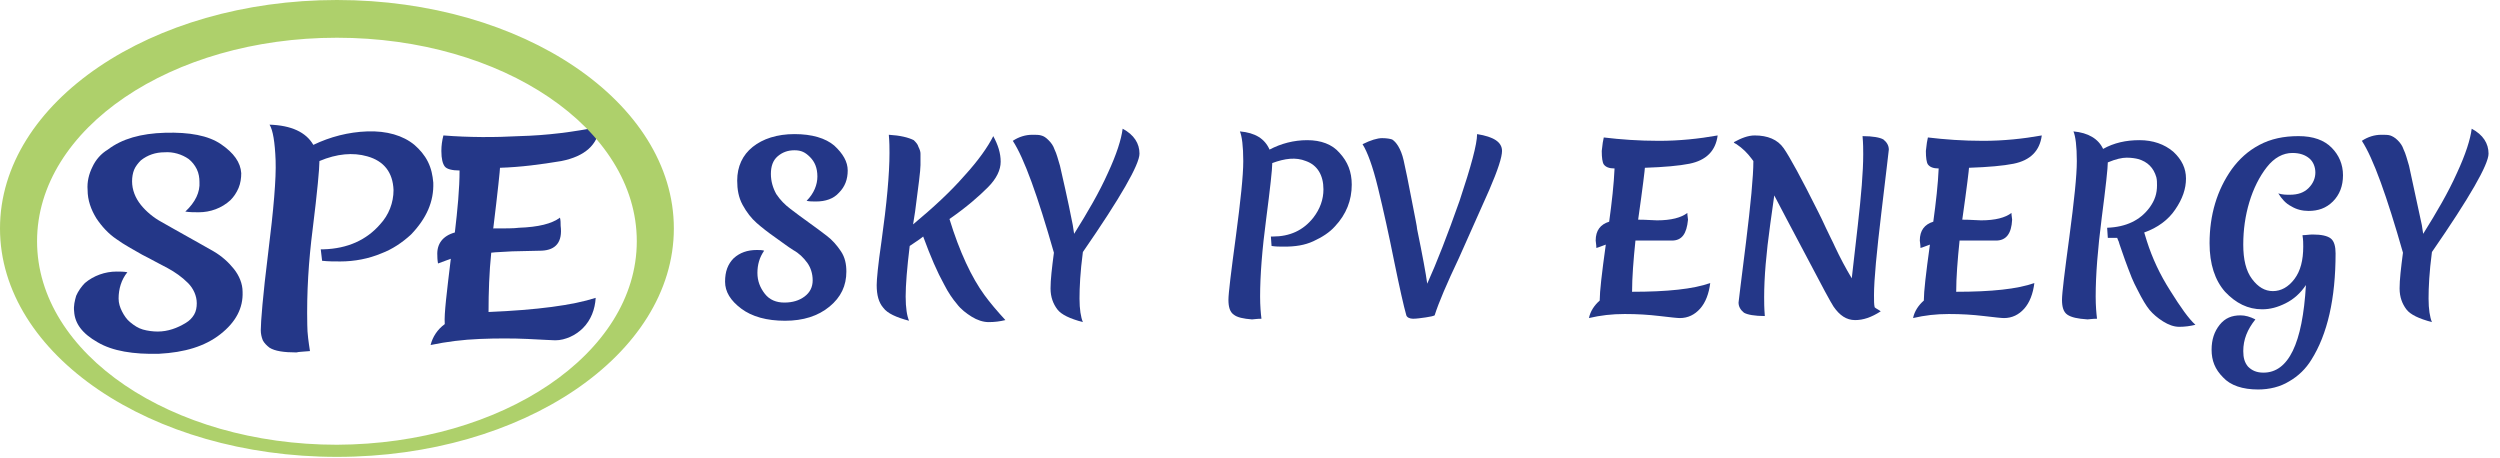 <?xml version="1.0" encoding="utf-8"?>
<!-- Generator: Adobe Illustrator 19.2.1, SVG Export Plug-In . SVG Version: 6.00 Build 0)  -->
<svg version="1.1" xmlns="http://www.w3.org/2000/svg" xmlns:xlink="http://www.w3.org/1999/xlink" x="0px" y="0px"
	 viewBox="0 0 371 68" style="enable-background:new 0 0 371 68;" xml:space="preserve">
<style type="text/css">
	.st0{clip-path:url(#SVGID_2_);}
	.st1{fill:#243788;}
	.st2{fill:#AED06B;}
</style>
<g id="圖層_1">
	<g>
		<defs>
			<rect id="SVGID_1_" width="100" height="67.8"/>
		</defs>
		<clipPath id="SVGID_2_">
			<use xlink:href="#SVGID_1_"  style="overflow:visible;"/>
		</clipPath>
		<g class="st0">
			<path class="st1" d="M24.4,22.6c-1.3,0-2.5,0.4-3.5,1.2c-0.4,0.4-0.8,0.9-1,1.4c-0.2,0.5-0.3,1.1-0.3,1.7c0,1.3,0.5,2.5,1.3,3.5
				c0.8,1,1.9,1.9,3,2.5c1.2,0.7,2.5,1.4,3.9,2.2c1.4,0.8,2.7,1.5,3.9,2.2c1.2,0.7,2.2,1.6,3,2.6c0.8,1,1.3,2.2,1.3,3.4
				c0.1,2.4-1,4.5-3.3,6.3c-2.3,1.8-5.3,2.7-9.1,2.9c-3.8,0.1-6.9-0.4-9.1-1.7c-2.3-1.3-3.4-2.8-3.5-4.6c-0.1-0.8,0.1-1.6,0.3-2.3
				c0.3-0.7,0.8-1.4,1.3-1.9c1.3-1.1,3-1.7,4.7-1.7c0.5,0,1.1,0,1.6,0.1c-0.9,1.1-1.3,2.5-1.3,3.9c0,0.7,0.2,1.3,0.5,1.9
				c0.3,0.6,0.7,1.2,1.2,1.6c0.6,0.5,1.2,0.9,1.9,1.1c0.7,0.2,1.5,0.3,2.2,0.3c1.5,0,2.9-0.5,4.2-1.3c0.5-0.3,0.9-0.7,1.2-1.2
				c0.3-0.5,0.4-1.1,0.4-1.7c0-1.1-0.5-2.2-1.3-3c-0.9-0.9-1.9-1.6-3-2.2c-1.2-0.6-2.4-1.3-3.8-2c-1.4-0.8-2.7-1.5-3.8-2.3
				c-1.2-0.8-2.2-1.9-3-3.1c-0.8-1.3-1.3-2.7-1.3-4.2c-0.1-1.2,0.2-2.4,0.7-3.4c0.5-1.1,1.3-2,2.3-2.6c2.1-1.6,4.9-2.4,8.5-2.5
				c3.6-0.1,6.4,0.4,8.3,1.7c1.9,1.3,2.9,2.7,3,4.3c0,0.7-0.1,1.5-0.4,2.2c-0.3,0.7-0.7,1.3-1.2,1.8c-1.3,1.2-3,1.8-4.7,1.8
				c-0.7,0-1.3,0-2-0.1c1.5-1.4,2.2-2.9,2.1-4.4c0-0.6-0.1-1.3-0.4-1.9c-0.3-0.6-0.7-1.1-1.2-1.5C27,22.9,25.7,22.5,24.4,22.6z"/>
			<path class="st1" d="M40,51.6c-0.4-0.3-0.8-0.7-1-1.1c-0.2-0.5-0.3-1-0.3-1.5c0-1.2,0.3-5.1,1.1-11.5c0.8-6.4,1.2-11,1.1-13.7
				c-0.1-2.7-0.4-4.5-0.9-5.3c3.2,0.1,5.4,1.1,6.5,3c2.5-1.2,5.2-1.9,8-2c2.9-0.1,5.3,0.6,7,2c0.8,0.7,1.5,1.5,2,2.5
				c0.5,1,0.7,2,0.8,3.1c0.1,2.8-1,5.3-3.3,7.7c-1.3,1.2-2.8,2.2-4.4,2.8c-1.9,0.8-4,1.2-6.1,1.2c-0.9,0-1.8,0-2.7-0.1l-0.2-1.7h0.4
				c3.6-0.1,6.4-1.4,8.4-3.7c1.3-1.4,2-3.2,2-5.1c-0.1-2.6-1.4-4.3-3.9-5c-2.1-0.6-4.5-0.4-7.1,0.7V24c0,1-0.3,4.4-1,10
				c-0.6,4.7-0.9,9.4-0.8,14.2c0,1.3,0.2,2.6,0.4,3.9c-1,0.1-1.7,0.1-2,0.2C42.1,52.3,40.8,52.1,40,51.6z"/>
			<path class="st1" d="M80.4,37.2L76,37.3c-1.3,0.1-2.4,0.1-3.1,0.2c-0.3,2.9-0.4,5.9-0.4,8.8c7.2-0.3,12.5-1,15.9-2.1
				c-0.1,1.7-0.7,3.3-1.9,4.5c-0.5,0.5-1.2,1-1.9,1.3c-0.7,0.3-1.4,0.5-2.2,0.5c-0.5,0-1.9-0.1-4.1-0.2c-2.2-0.1-4.6-0.1-7.1,0
				c-2.5,0.1-4.9,0.4-7.3,0.9c0.3-1.2,1-2.3,2.1-3.1V48c-0.1-1.4,0.3-4.6,0.9-9.6c-0.8,0.3-1.4,0.5-1.9,0.7c-0.1-0.6-0.1-1-0.1-1.2
				c-0.1-1.7,0.8-2.9,2.6-3.4c0.4-3.4,0.7-6.5,0.7-9.2c-1.1,0-1.9-0.2-2.2-0.6c-0.3-0.4-0.5-1.1-0.5-2.3c0-0.8,0.1-1.5,0.3-2.3
				c3.8,0.3,7.6,0.3,11.3,0.1c4-0.1,8-0.6,11.9-1.4c-0.3,2.7-2.2,4.4-5.7,5.1c-3,0.5-6,0.9-9.1,1c0,0.3-0.3,3.3-1,9
				c1.8,0,3.1,0,3.8-0.1c2.9-0.1,4.9-0.6,6.1-1.5c0.1,0.4,0.1,0.8,0.1,1.2C83.5,35.9,82.5,37.1,80.4,37.2z"/>
			<path class="st2" d="M50,0C22.4,0,0,15.2,0,33.9s22.4,33.9,50,33.9c27.6,0,50-15.2,50-33.9S77.6,0,50,0z M50,66
				C25.4,66,5.5,52.5,5.5,35.8S25.4,5.6,50,5.6c24.6,0,44.5,13.5,44.5,30.2S74.5,65.9,50,66L50,66z"/>
		</g>
	</g>
</g>
<g id="圖層_2">
	<g>
		<path class="st1" d="M117.9,22.3c-1,0-1.8,0.3-2.5,0.9c-0.7,0.6-1,1.5-1,2.6c0,1.1,0.3,2.1,0.8,3c0.6,0.9,1.3,1.6,2.1,2.2
			c0.8,0.6,1.7,1.3,2.7,2c1,0.7,1.9,1.4,2.7,2s1.5,1.4,2.1,2.3c0.6,0.9,0.8,1.9,0.8,3c0,2.1-0.8,3.8-2.5,5.2s-3.9,2.1-6.6,2.1
			c-2.7,0-4.9-0.6-6.5-1.8c-1.6-1.2-2.4-2.5-2.4-4c0-1.5,0.4-2.6,1.3-3.5c0.9-0.8,2-1.2,3.4-1.2c0.4,0,0.8,0,1.1,0.1
			c-0.7,1-1,2.1-1,3.3c0,1.2,0.4,2.2,1.1,3.1s1.7,1.3,2.9,1.3c1.2,0,2.2-0.3,3-0.9c0.8-0.6,1.2-1.4,1.2-2.4s-0.3-1.9-0.8-2.6
			c-0.6-0.8-1.2-1.4-2.1-1.9c-0.8-0.5-1.7-1.2-2.7-1.9c-1-0.7-1.9-1.4-2.7-2.1c-0.8-0.7-1.5-1.6-2.1-2.7c-0.6-1.1-0.8-2.3-0.8-3.6
			c0-2.1,0.8-3.8,2.3-5c1.5-1.2,3.6-1.9,6.2-1.9c2.6,0,4.6,0.6,5.9,1.7c1.3,1.2,2,2.4,2,3.7c0,1.3-0.4,2.4-1.3,3.3
			c-0.8,0.9-2,1.3-3.4,1.3c-0.5,0-1,0-1.4-0.1c1.1-1.1,1.6-2.4,1.6-3.6c0-1.3-0.4-2.2-1.1-2.9S118.9,22.3,117.9,22.3z"/>
		<path class="st1" d="M136.3,21.8c0.2,0.4,0.3,0.7,0.3,1c0,0.3,0,0.9,0,1.7s-0.3,3.1-0.8,6.9l-0.3,1.9c3-2.5,5.5-4.8,7.6-7.2
			c2.1-2.3,3.5-4.3,4.3-5.9c0.7,1.3,1.1,2.5,1.1,3.8c0,1.2-0.6,2.5-1.9,3.8c-1.3,1.3-3.1,2.9-5.7,4.7c1.5,4.9,3.3,8.7,5.2,11.3
			c0.8,1.1,1.9,2.4,3.1,3.7c-0.8,0.2-1.6,0.3-2.5,0.3c-0.8,0-1.7-0.3-2.5-0.8s-1.6-1.1-2.2-1.9c-0.6-0.7-1.3-1.7-1.9-2.9
			c-1-1.8-2-4.1-3.1-7.1c-0.6,0.5-1.3,0.9-2,1.4c-0.4,3.3-0.6,5.8-0.6,7.5s0.2,2.9,0.5,3.6c-1.9-0.5-3.2-1.1-3.8-1.9
			c-0.7-0.8-1-1.9-1-3.4c0-0.8,0.2-3,0.7-6.4c0.8-5.7,1.2-10.1,1.2-13.2c0-0.7,0-1.6-0.1-2.7c1.7,0.1,2.9,0.4,3.7,0.8
			C135.9,21.1,136.2,21.4,136.3,21.8z"/>
		<path class="st1" d="M159.2,33.4l0.2,1.3c2-3.2,3.7-6.1,5-9c1.3-2.8,2-5,2.2-6.6c1.7,0.9,2.5,2.2,2.5,3.7c0,1.6-2.8,6.5-8.4,14.6
			c-0.4,3-0.5,5.3-0.5,6.9s0.2,2.8,0.5,3.5c-1.9-0.5-3.2-1.1-3.8-1.9s-1-1.8-1-3.1s0.2-3,0.5-5.3c-2.4-8.4-4.4-14-6.1-16.6
			c0.9-0.6,1.9-0.9,2.9-0.9c0.5,0,1,0,1.3,0.1c0.4,0.1,0.7,0.3,1.1,0.7c0.4,0.4,0.7,0.8,0.9,1.4c0.3,0.6,0.5,1.4,0.8,2.4
			C157.7,26.4,158.4,29.3,159.2,33.4z"/>
		<path class="st1" d="M183.1,46.7c-0.6-0.4-0.8-1.2-0.8-2.2s0.4-4.2,1.1-9.4c0.7-5.3,1.1-9,1.1-11.2s-0.2-3.7-0.5-4.4
			c2.3,0.2,3.7,1.1,4.4,2.7c1.7-0.9,3.6-1.4,5.6-1.4c2,0,3.7,0.6,4.8,1.9c1.2,1.3,1.8,2.8,1.8,4.7c0,2.3-0.8,4.4-2.5,6.2
			c-0.8,0.9-1.9,1.6-3.2,2.2c-1.3,0.6-2.7,0.8-4.3,0.8c-0.7,0-1.3,0-1.9-0.1l-0.1-1.4c0.1,0,0.2,0,0.3,0c2.5,0,4.5-0.9,6-2.8
			c1-1.3,1.5-2.7,1.5-4.2c0-2.1-0.9-3.6-2.6-4.2c-1.5-0.6-3.1-0.4-5,0.3v0.1c0,0.8-0.3,3.6-0.9,8.2C187.3,37,187,40.9,187,44
			c0,1.4,0.1,2.5,0.2,3.3c-0.7,0-1.2,0.1-1.4,0.1C184.5,47.3,183.6,47.1,183.1,46.7z"/>
		<path class="st1" d="M212.9,46.8c-0.2,0.1-0.6,0.2-1.3,0.3c-0.7,0.1-1.4,0.2-1.9,0.2s-0.9-0.2-1-0.5c-0.4-1.4-1-4.1-1.8-8
			c-0.8-4-1.6-7.6-2.4-10.9s-1.6-5.4-2.3-6.5c1.2-0.6,2.2-0.9,2.9-0.9c0.7,0,1.2,0.1,1.5,0.2c0.3,0.2,0.6,0.5,0.9,1
			c0.3,0.5,0.6,1.2,0.8,2.1c0.3,1.3,0.7,3.3,1.2,5.9c0.5,2.6,0.8,4,0.8,4.3c0.8,3.9,1.3,6.6,1.5,8.1c1.4-3.1,3-7.2,4.8-12.3
			c1.7-5.1,2.6-8.4,2.6-9.9c2.5,0.4,3.7,1.2,3.7,2.5c0,0.9-0.6,2.8-1.9,5.8c-1.3,2.9-2.8,6.3-4.5,10.1
			C214.7,42.1,213.5,44.9,212.9,46.8z"/>
		<path class="st1" d="M248.1,35.7l-3.2,0c-1,0-1.7,0-2.2,0c-0.3,2.9-0.5,5.5-0.5,7.6c5.2,0,9.1-0.4,11.6-1.3
			c-0.2,1.6-0.7,2.9-1.5,3.8c-0.8,0.9-1.8,1.4-3,1.4c-0.4,0-1.3-0.1-3-0.3s-3.3-0.3-5.2-0.3s-3.6,0.2-5.3,0.6c0.2-1,0.8-1.9,1.6-2.6
			v-0.1c0-1.2,0.3-3.9,0.9-8.2c-0.6,0.2-1,0.4-1.4,0.5c0-0.5-0.1-0.9-0.1-1.1c0-1.5,0.7-2.4,2-2.8c0.4-2.9,0.7-5.6,0.8-7.9
			c-0.8,0-1.3-0.2-1.6-0.6c-0.2-0.3-0.3-1-0.3-2c0.1-1,0.2-1.6,0.3-2c2.5,0.3,5.2,0.5,8.2,0.5c3,0,5.9-0.3,8.7-0.8
			c-0.3,2.3-1.7,3.7-4.2,4.2c-1.5,0.3-3.7,0.5-6.6,0.6c0,0.2-0.3,2.8-1,7.7c1.3,0,2.2,0.1,2.8,0.1c2.1,0,3.6-0.4,4.5-1.1
			c0,0.4,0.1,0.8,0.1,1C250.3,34.7,249.6,35.7,248.1,35.7z"/>
		<path class="st1" d="M272.1,45.5c-0.4-0.6-1.7-3-4-7.4c-2.3-4.3-3.9-7.4-4.8-9.1c-0.1,0.8-0.3,2.2-0.6,4.3
			c-0.6,4.3-0.9,7.9-0.9,10.8c0,0.7,0,1.6,0.1,2.8c-1.5,0-2.6-0.2-3.1-0.5c-0.5-0.4-0.8-0.9-0.8-1.5c0-0.2,0.4-3.2,1.1-8.9
			c0.7-5.7,1.1-9.8,1.1-12.1l-0.3-0.4c-0.6-0.8-1.3-1.5-2.2-2.1c-0.2-0.1-0.4-0.2-0.4-0.3c1.1-0.6,2.1-1,3.1-1
			c1.9,0,3.4,0.6,4.3,1.9c0.9,1.3,2.6,4.4,5.1,9.4c0.3,0.6,0.7,1.4,1.2,2.5c0.5,1.1,1,2,1.3,2.7c0.8,1.7,1.6,3.2,2.5,4.7
			c0.1-0.9,0.4-3.5,0.9-7.9c0.5-4.4,0.8-7.9,0.8-10.5c0-0.7,0-1.6-0.1-2.7c1.5,0,2.6,0.2,3.1,0.5c0.5,0.4,0.8,0.9,0.8,1.5
			c0,0.2-0.4,3.3-1.1,9.3c-0.7,5.9-1.1,10-1.1,12.3c0,0.8,0,1.4,0.1,1.8c0.2,0.2,0.5,0.3,0.9,0.6c-1.4,0.9-2.6,1.3-3.8,1.3
			C274,47.5,273,46.8,272.1,45.5z"/>
		<path class="st1" d="M296.2,35.7l-3.2,0c-1,0-1.7,0-2.2,0c-0.3,2.9-0.5,5.5-0.5,7.6c5.2,0,9.1-0.4,11.6-1.3
			c-0.2,1.6-0.7,2.9-1.5,3.8c-0.8,0.9-1.8,1.4-3,1.4c-0.4,0-1.3-0.1-3-0.3s-3.3-0.3-5.2-0.3s-3.6,0.2-5.3,0.6c0.2-1,0.8-1.9,1.6-2.6
			v-0.1c0-1.2,0.3-3.9,0.9-8.2c-0.6,0.2-1,0.4-1.4,0.5c0-0.5-0.1-0.9-0.1-1.1c0-1.5,0.7-2.4,2-2.8c0.4-2.9,0.7-5.6,0.8-7.9
			c-0.8,0-1.3-0.2-1.6-0.6c-0.2-0.3-0.3-1-0.3-2c0.1-1,0.2-1.6,0.3-2c2.5,0.3,5.2,0.5,8.2,0.5c3,0,5.9-0.3,8.7-0.8
			c-0.3,2.3-1.7,3.7-4.2,4.2c-1.5,0.3-3.7,0.5-6.6,0.6c0,0.2-0.3,2.8-1,7.7c1.3,0,2.2,0.1,2.8,0.1c2.1,0,3.6-0.4,4.5-1.1
			c0,0.4,0.1,0.8,0.1,1C298.5,34.7,297.7,35.7,296.2,35.7z"/>
		<path class="st1" d="M306.8,46.7c-0.6-0.4-0.8-1.2-0.8-2.2s0.4-4.2,1.1-9.4c0.7-5.3,1.1-9,1.1-11.2s-0.2-3.7-0.5-4.4
			c2.2,0.2,3.7,1.1,4.4,2.6c1.6-0.9,3.4-1.3,5.4-1.3c2,0,3.7,0.6,5,1.7c1.3,1.2,1.9,2.5,1.9,4s-0.5,3-1.6,4.6
			c-1,1.5-2.6,2.7-4.6,3.4l0.4,1.3c0.8,2.5,1.9,4.9,3.5,7.4c1.5,2.4,2.7,4.1,3.7,5c-0.8,0.2-1.6,0.3-2.4,0.3s-1.6-0.3-2.4-0.8
			s-1.5-1.1-2-1.7s-1.1-1.6-1.8-3c-0.7-1.3-1.1-2.4-1.4-3.2c-0.3-0.8-0.6-1.6-0.9-2.5c-0.3-0.9-0.5-1.4-0.5-1.5
			c0-0.1-0.1-0.1-0.1-0.2c0-0.1-0.1-0.2-0.1-0.3c-0.5,0-1,0-1.4,0l-0.1-1.5c2.8-0.1,4.9-1.1,6.3-3c0.8-1.1,1.1-2.1,1.1-3.3
			c0-0.4,0-0.8-0.1-1.2c-0.4-1.4-1.3-2.3-2.7-2.7c-0.4-0.1-1-0.2-1.7-0.2c-0.7,0-1.6,0.2-2.8,0.7c0,0.8-0.3,3.6-0.9,8.2
			c-0.6,4.7-0.9,8.5-0.9,11.7c0,1.4,0.1,2.5,0.2,3.3c-0.7,0-1.2,0.1-1.4,0.1C308.3,47.3,307.4,47.1,306.8,46.7z"/>
		<path class="st1" d="M335.9,55.3c3.7,0,5.8-4.3,6.3-13c-0.8,1.2-1.8,2.1-3,2.7c-1.2,0.6-2.3,0.9-3.5,0.9c-2.1,0-3.9-0.9-5.5-2.6
			c-1.5-1.7-2.3-4.1-2.3-7.2c0-4.2,1.1-7.9,3.3-11c1.1-1.5,2.4-2.7,4.1-3.6c1.7-0.9,3.6-1.3,5.8-1.3c2.2,0,3.8,0.6,4.9,1.7
			c1.1,1.1,1.7,2.5,1.7,4.1c0,1.6-0.5,2.9-1.5,3.9c-1,1-2.2,1.4-3.6,1.4c-0.9,0-1.8-0.2-2.6-0.7c-0.8-0.4-1.4-1.1-1.9-1.9
			c0.6,0.2,1.2,0.2,1.7,0.2c1.2,0,2.1-0.3,2.8-1c0.7-0.7,1-1.5,1-2.3s-0.3-1.6-0.9-2.1s-1.4-0.8-2.5-0.8c-1.4,0-2.7,0.7-3.8,2.1
			s-2,3.2-2.6,5.2c-0.6,2-0.9,4.1-0.9,6.3c0,2.2,0.4,3.9,1.3,5.1c0.9,1.2,1.9,1.8,3.1,1.8c1.2,0,2.3-0.6,3.2-1.8
			c0.9-1.2,1.3-2.8,1.3-4.8c0-0.5,0-1-0.1-1.6v-0.1c0.5,0,1-0.1,1.5-0.1c1.3,0,2.2,0.2,2.7,0.6c0.5,0.4,0.7,1.2,0.7,2.2
			c0,6.7-1.2,12-3.6,15.8c-0.8,1.3-1.9,2.4-3.3,3.2c-1.3,0.8-2.9,1.2-4.6,1.2c-2.3,0-4.1-0.6-5.2-1.8c-1.2-1.2-1.7-2.5-1.7-4.1
			c0-1.5,0.4-2.7,1.2-3.7s1.8-1.4,3.1-1.4c0.7,0,1.4,0.2,2.2,0.6c-1.2,1.5-1.8,3-1.8,4.7c0,1,0.2,1.7,0.7,2.3
			C334.2,55,334.9,55.3,335.9,55.3z"/>
		<path class="st1" d="M359.4,33.4l0.2,1.3c2-3.2,3.7-6.1,5-9c1.3-2.8,2-5,2.2-6.6c1.7,0.9,2.5,2.2,2.5,3.7c0,1.6-2.8,6.5-8.4,14.6
			c-0.4,3-0.5,5.3-0.5,6.9s0.2,2.8,0.5,3.5c-1.9-0.5-3.2-1.1-3.8-1.9s-1-1.8-1-3.1s0.2-3,0.5-5.3c-2.4-8.4-4.4-14-6.1-16.6
			c0.9-0.6,1.9-0.9,2.9-0.9c0.5,0,1,0,1.3,0.1s0.7,0.3,1.1,0.7c0.4,0.4,0.7,0.8,0.9,1.4c0.3,0.6,0.5,1.4,0.8,2.4
			C357.9,26.4,358.5,29.3,359.4,33.4z"/>
	</g>
</g>
</svg>
